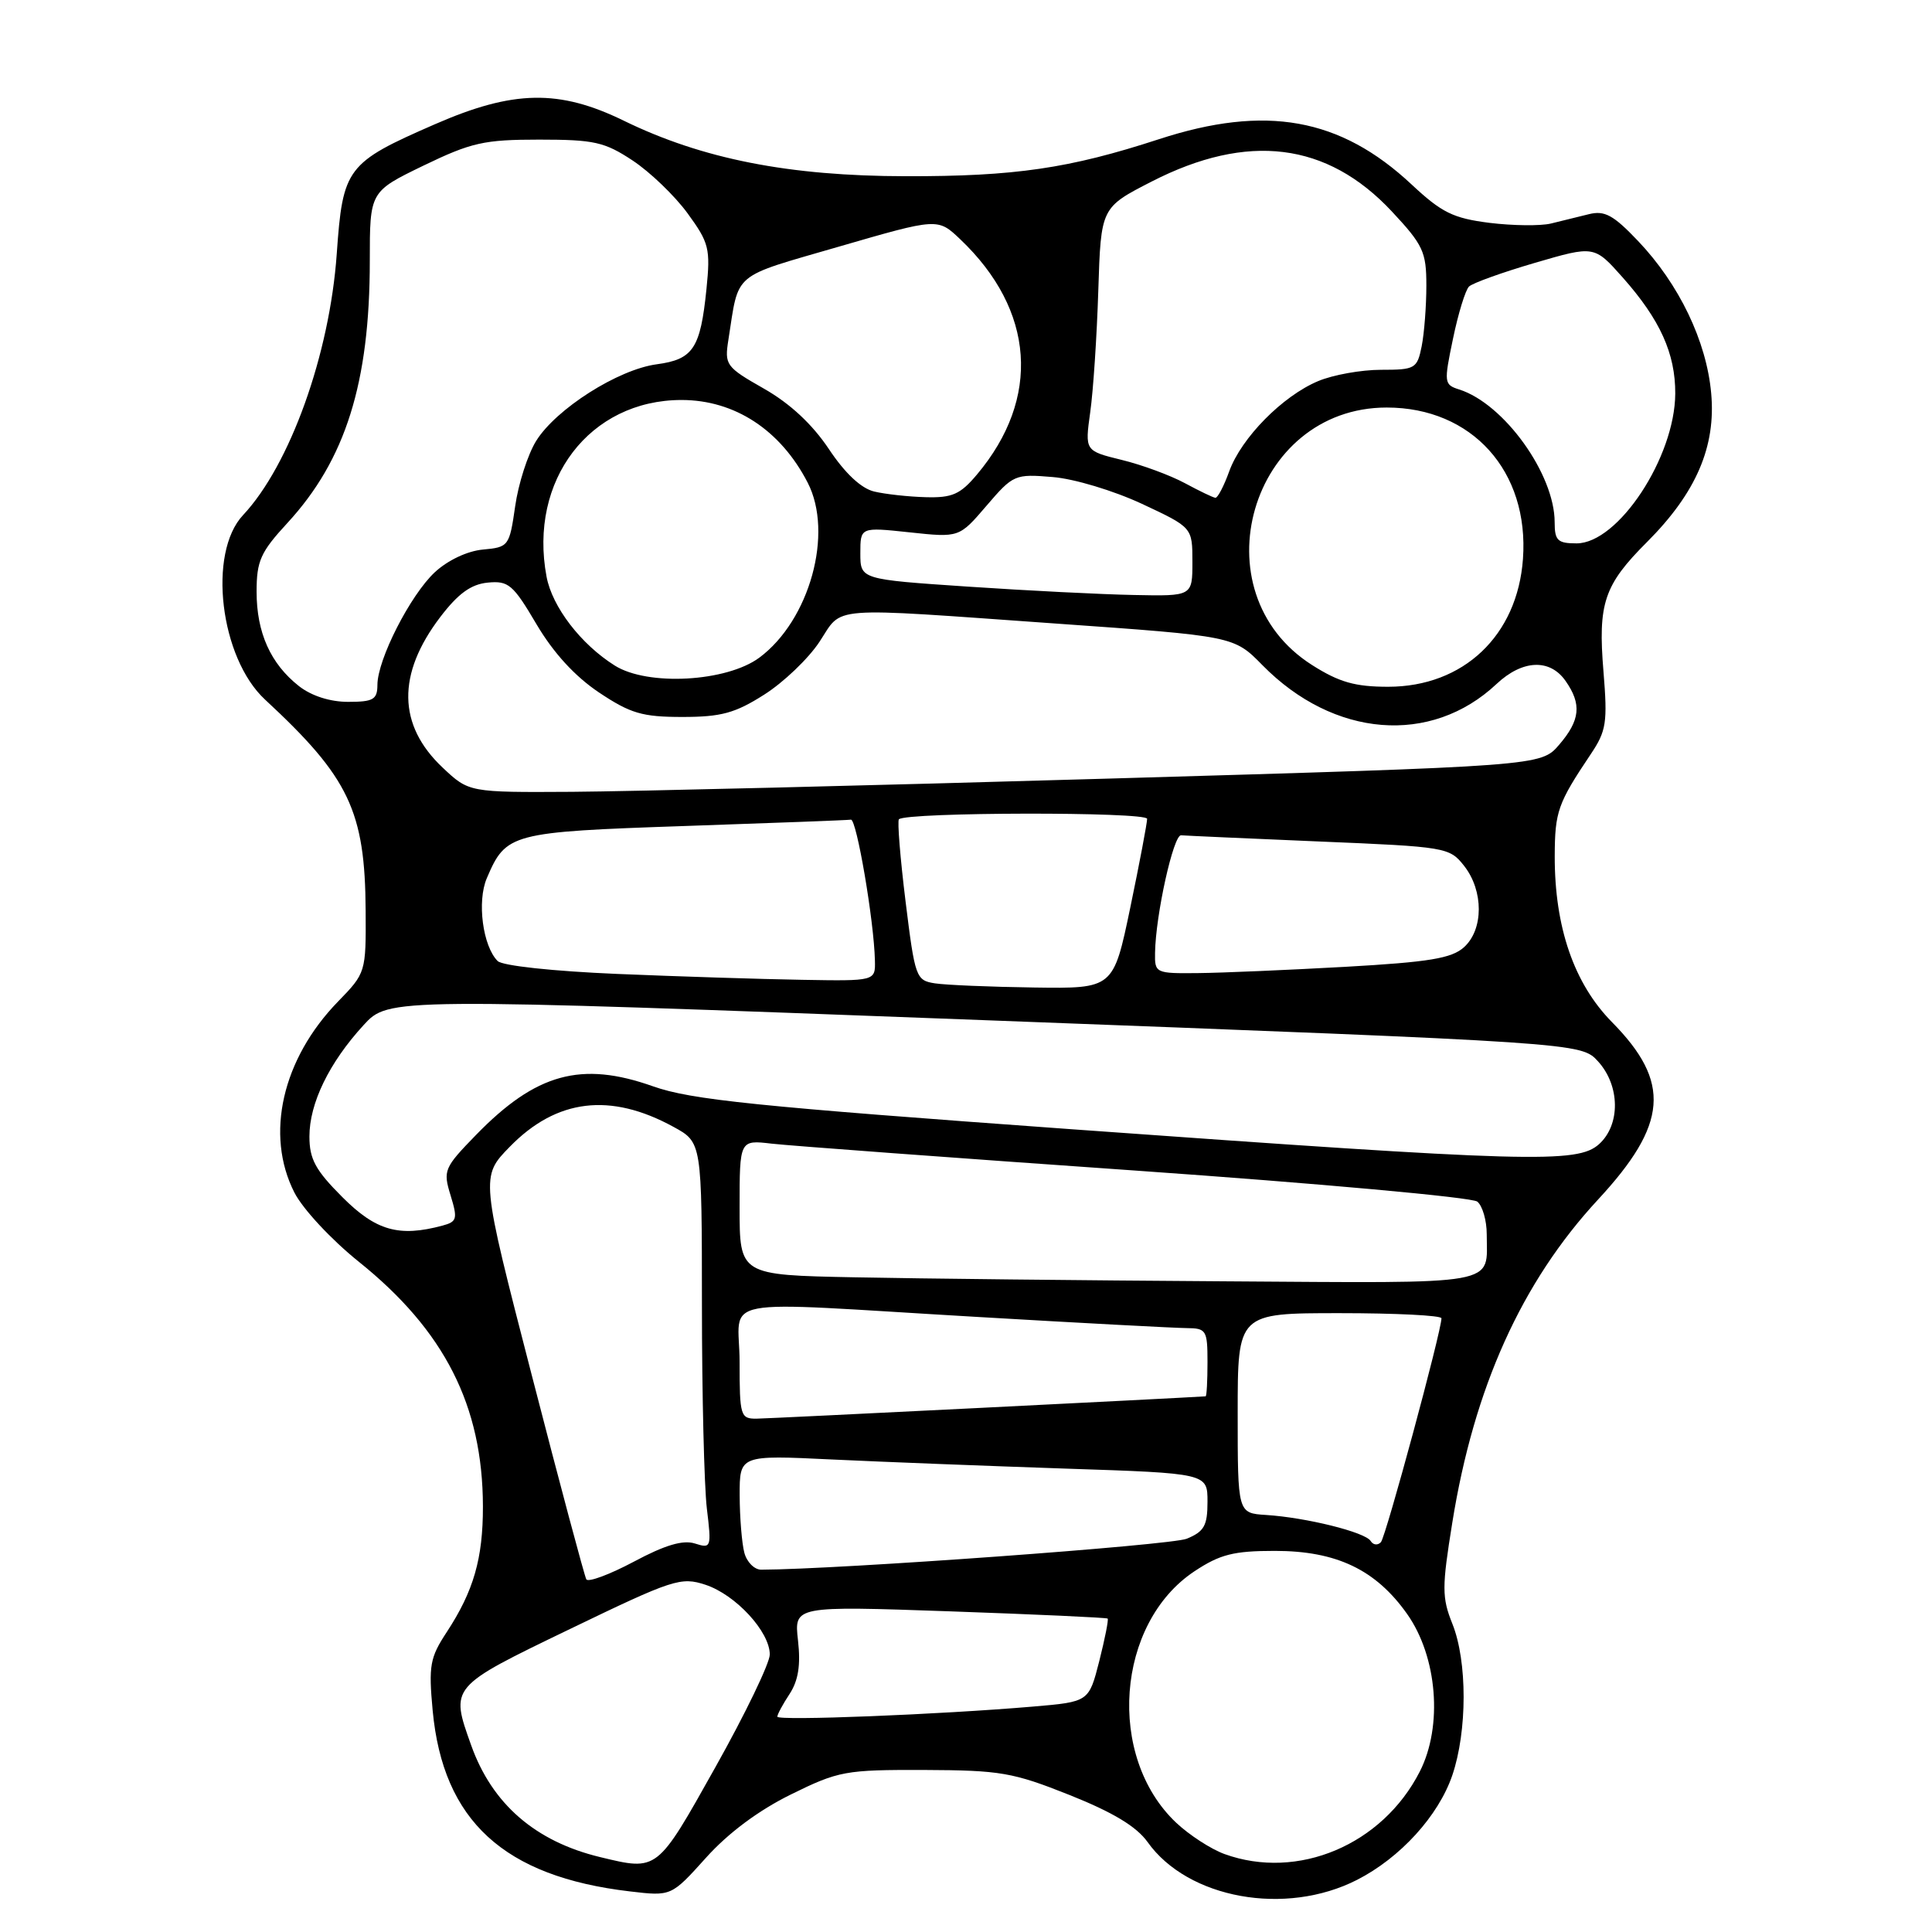<?xml version="1.0" encoding="UTF-8" standalone="no"?>
<!DOCTYPE svg PUBLIC "-//W3C//DTD SVG 1.1//EN" "http://www.w3.org/Graphics/SVG/1.1/DTD/svg11.dtd" >
<svg xmlns="http://www.w3.org/2000/svg" xmlns:xlink="http://www.w3.org/1999/xlink" version="1.1" viewBox="0 0 256 256">
 <g >
 <path fill="currentColor"
d=" M 179.82 249.09 C 185.54 246.17 190.60 240.62 192.44 235.23 C 194.43 229.37 194.44 220.14 192.45 215.17 C 191.05 211.67 191.05 210.35 192.44 201.74 C 195.31 183.88 201.62 169.89 211.73 158.97 C 221.01 148.96 221.45 143.40 213.60 135.44 C 208.57 130.34 205.99 122.87 206.01 113.43 C 206.03 107.53 206.41 106.45 210.79 99.92 C 212.85 96.85 213.02 95.74 212.47 89.00 C 211.72 79.94 212.53 77.52 218.25 71.81 C 224.74 65.31 227.39 59.18 226.74 52.10 C 226.12 45.20 222.49 37.65 217.05 31.93 C 213.79 28.50 212.62 27.86 210.54 28.38 C 209.14 28.72 206.88 29.28 205.50 29.62 C 204.13 29.95 200.47 29.91 197.37 29.53 C 192.55 28.92 191.04 28.18 187.04 24.44 C 177.58 15.60 167.71 13.83 153.55 18.45 C 141.69 22.32 134.49 23.38 120.00 23.35 C 104.56 23.33 93.06 21.07 82.67 16.00 C 74.09 11.81 68.02 11.92 57.61 16.47 C 45.92 21.57 45.42 22.23 44.62 33.65 C 43.68 46.96 38.42 61.62 32.21 68.25 C 27.49 73.27 29.15 87.17 35.12 92.70 C 46.26 103.02 48.38 107.46 48.45 120.70 C 48.50 128.83 48.47 128.93 44.80 132.70 C 37.39 140.32 35.10 150.35 39.01 158.02 C 40.12 160.20 43.91 164.27 47.51 167.16 C 58.90 176.29 63.96 186.25 63.99 199.60 C 64.00 206.52 62.76 210.82 59.19 216.27 C 56.97 219.64 56.78 220.71 57.33 226.65 C 58.70 241.26 66.76 248.66 83.46 250.62 C 88.95 251.27 88.95 251.27 93.54 246.17 C 96.49 242.88 100.51 239.89 104.79 237.78 C 111.12 234.66 112.01 234.50 122.48 234.53 C 132.55 234.57 134.21 234.85 141.73 237.85 C 147.47 240.14 150.59 242.02 152.06 244.08 C 157.40 251.59 170.34 253.93 179.82 249.09 Z  M 79.50 246.07 C 70.93 244.00 65.20 239.03 62.43 231.25 C 59.65 223.46 59.56 223.56 75.51 215.86 C 89.20 209.25 90.22 208.92 93.48 209.99 C 97.48 211.31 102.00 216.21 102.00 219.23 C 102.00 220.37 98.76 227.09 94.80 234.15 C 87.02 248.04 87.17 247.92 79.50 246.07 Z  M 162.25 245.67 C 160.46 245.02 157.58 243.15 155.85 241.52 C 146.58 232.77 147.87 215.09 158.29 208.19 C 161.66 205.96 163.47 205.50 168.92 205.50 C 177.09 205.50 182.30 207.99 186.45 213.86 C 190.46 219.53 191.20 228.72 188.13 234.74 C 183.17 244.46 171.97 249.19 162.25 245.67 Z  M 103.00 227.47 C 103.00 227.17 103.73 225.81 104.63 224.45 C 105.78 222.68 106.11 220.63 105.74 217.37 C 105.22 212.79 105.22 212.79 125.86 213.51 C 137.21 213.91 146.62 214.34 146.77 214.47 C 146.91 214.60 146.41 217.13 145.66 220.10 C 144.28 225.50 144.28 225.50 136.89 226.13 C 124.48 227.19 103.00 228.04 103.00 227.47 Z  M 77.69 209.27 C 77.45 208.85 74.19 196.67 70.46 182.21 C 63.67 155.92 63.67 155.92 67.56 151.94 C 73.75 145.60 80.88 144.73 89.25 149.32 C 93.00 151.37 93.00 151.37 93.01 172.93 C 93.01 184.80 93.31 196.91 93.66 199.87 C 94.29 205.08 94.24 205.21 92.07 204.52 C 90.49 204.02 88.10 204.73 83.99 206.93 C 80.77 208.64 77.94 209.69 77.69 209.27 Z  M 98.63 205.75 C 98.30 204.51 98.02 201.09 98.01 198.15 C 98.00 192.80 98.00 192.80 110.25 193.39 C 116.99 193.71 130.94 194.25 141.25 194.60 C 160.00 195.22 160.00 195.22 160.00 198.99 C 160.00 202.16 159.56 202.94 157.25 203.89 C 155.17 204.75 111.06 207.96 100.87 207.99 C 99.97 208.00 98.96 206.99 98.63 205.75 Z  M 181.62 204.19 C 180.90 203.02 173.09 201.08 167.75 200.74 C 164.00 200.50 164.00 200.50 164.00 187.25 C 164.00 174.00 164.00 174.00 177.50 174.00 C 184.93 174.00 191.00 174.30 191.00 174.68 C 191.00 176.39 183.64 203.60 182.98 204.34 C 182.56 204.80 181.95 204.73 181.62 204.19 Z  M 98.00 180.50 C 98.00 171.63 93.85 172.42 129.50 174.50 C 143.25 175.31 155.74 175.97 157.25 175.98 C 159.84 176.00 160.00 176.26 160.00 180.50 C 160.00 182.97 159.89 185.01 159.75 185.02 C 156.15 185.26 101.82 187.97 100.25 187.98 C 98.12 188.00 98.00 187.62 98.00 180.50 Z  M 113.25 169.25 C 98.00 168.95 98.00 168.95 98.00 159.99 C 98.00 151.04 98.00 151.04 102.25 151.54 C 104.59 151.81 126.30 153.42 150.50 155.11 C 174.70 156.81 195.06 158.65 195.75 159.22 C 196.44 159.78 197.00 161.73 197.00 163.54 C 197.00 170.44 199.33 170.02 162.14 169.78 C 143.64 169.66 121.64 169.42 113.25 169.25 Z  M 45.37 158.63 C 41.80 155.06 41.00 153.59 41.00 150.59 C 41.00 146.19 43.61 140.82 48.16 135.85 C 51.50 132.20 51.50 132.20 130.50 135.18 C 209.50 138.17 209.50 138.17 211.75 140.64 C 214.67 143.85 214.74 149.02 211.89 151.60 C 209.02 154.19 202.83 154.01 142.00 149.63 C 100.17 146.61 91.57 145.73 86.52 143.94 C 77.01 140.57 71.02 142.22 63.07 150.39 C 58.84 154.74 58.69 155.09 59.70 158.38 C 60.66 161.51 60.56 161.88 58.63 162.40 C 52.87 163.95 49.81 163.08 45.37 158.63 Z  M 123.89 130.30 C 121.37 129.91 121.24 129.54 119.99 119.43 C 119.28 113.68 118.89 108.78 119.11 108.56 C 120.07 107.60 152.00 107.55 152.00 108.50 C 152.00 109.05 151.00 114.34 149.77 120.25 C 147.53 131.00 147.53 131.00 137.02 130.85 C 131.23 130.77 125.33 130.52 123.89 130.30 Z  M 81.77 129.05 C 73.27 128.69 66.57 127.97 65.94 127.34 C 63.97 125.37 63.19 119.45 64.50 116.38 C 67.05 110.40 67.64 110.24 90.75 109.45 C 102.43 109.05 112.33 108.68 112.75 108.61 C 113.50 108.50 115.81 122.02 115.93 127.25 C 116.00 130.00 116.00 130.00 106.25 129.83 C 100.89 129.74 89.87 129.39 81.77 129.05 Z  M 153.05 126.25 C 153.13 121.20 155.49 110.59 156.50 110.68 C 157.05 110.73 165.27 111.10 174.76 111.50 C 191.64 112.20 192.07 112.27 194.01 114.74 C 196.60 118.04 196.59 123.16 193.99 125.51 C 192.35 126.99 189.39 127.48 178.24 128.11 C 170.68 128.53 161.91 128.91 158.75 128.94 C 153.12 129.00 153.00 128.94 153.05 126.25 Z  M 58.64 101.70 C 52.69 96.08 52.58 89.33 58.33 81.77 C 60.71 78.65 62.40 77.42 64.62 77.20 C 67.37 76.93 67.98 77.44 71.08 82.70 C 73.33 86.51 76.17 89.61 79.36 91.75 C 83.54 94.54 85.10 95.00 90.42 95.00 C 95.55 95.00 97.40 94.50 101.25 92.05 C 103.81 90.43 107.11 87.28 108.58 85.05 C 111.76 80.25 109.19 80.45 140.00 82.63 C 163.50 84.29 163.50 84.29 167.28 88.14 C 176.73 97.76 189.62 98.79 198.30 90.63 C 201.73 87.41 205.36 87.25 207.44 90.22 C 209.61 93.31 209.39 95.43 206.59 98.69 C 204.17 101.50 204.17 101.50 146.84 103.17 C 115.30 104.09 83.34 104.87 75.82 104.92 C 62.14 105.00 62.14 105.00 58.64 101.70 Z  M 39.61 90.91 C 35.85 87.95 34.00 83.83 34.00 78.41 C 34.00 74.32 34.52 73.16 38.09 69.29 C 45.79 60.93 49.00 50.72 49.00 34.56 C 49.00 25.39 49.00 25.39 56.12 21.94 C 62.46 18.88 64.13 18.50 71.44 18.50 C 78.73 18.50 80.11 18.81 83.83 21.27 C 86.13 22.79 89.41 25.94 91.11 28.27 C 93.96 32.18 94.15 32.94 93.61 38.30 C 92.81 46.18 91.85 47.62 87.02 48.27 C 81.88 48.96 73.67 54.19 71.04 58.43 C 69.93 60.22 68.68 64.12 68.26 67.10 C 67.50 72.37 67.40 72.51 63.99 72.82 C 61.92 73.01 59.33 74.24 57.62 75.82 C 54.37 78.85 50.02 87.37 50.01 90.75 C 50.00 92.69 49.47 93.00 46.13 93.00 C 43.73 93.00 41.27 92.21 39.61 90.91 Z  M 173.87 88.13 C 158.60 78.45 165.68 54.00 183.75 54.00 C 195.05 54.00 202.64 62.44 201.80 74.06 C 201.07 84.22 193.92 90.99 183.95 91.00 C 179.55 91.00 177.45 90.40 173.87 88.13 Z  M 81.46 88.19 C 76.97 85.37 73.17 80.42 72.42 76.41 C 70.02 63.63 78.14 53.01 90.30 53.00 C 97.35 53.00 103.42 56.97 107.02 63.95 C 110.48 70.65 107.29 82.18 100.62 87.14 C 96.27 90.36 85.82 90.94 81.46 88.19 Z  M 128.25 77.73 C 114.00 76.77 114.00 76.77 114.00 73.31 C 114.00 69.84 114.00 69.84 120.55 70.54 C 127.10 71.24 127.10 71.24 130.72 67.01 C 134.25 62.89 134.48 62.79 139.48 63.21 C 142.35 63.44 147.57 65.02 151.31 66.76 C 158.00 69.89 158.00 69.89 158.00 74.45 C 158.00 79.00 158.00 79.00 150.25 78.84 C 145.99 78.76 136.09 78.26 128.25 77.73 Z  M 206.00 69.20 C 206.00 62.82 199.29 53.50 193.36 51.61 C 191.34 50.97 191.31 50.72 192.53 44.88 C 193.22 41.54 194.18 38.43 194.65 37.97 C 195.12 37.51 199.04 36.10 203.38 34.83 C 211.25 32.53 211.25 32.53 215.01 36.76 C 219.97 42.35 222.00 46.84 221.98 52.15 C 221.94 60.59 214.42 72.00 208.90 72.00 C 206.39 72.00 206.00 71.62 206.00 69.20 Z  M 115.83 65.13 C 114.11 64.72 111.97 62.72 109.83 59.50 C 107.64 56.22 104.69 53.47 101.23 51.50 C 96.17 48.62 95.99 48.36 96.52 45.00 C 97.95 35.91 96.84 36.84 111.16 32.68 C 124.26 28.88 124.26 28.88 127.22 31.69 C 137.13 41.10 137.96 52.77 129.45 62.88 C 127.24 65.51 126.17 65.98 122.66 65.88 C 120.37 65.82 117.30 65.48 115.83 65.13 Z  M 157.00 64.02 C 155.07 62.98 151.31 61.59 148.63 60.94 C 143.75 59.74 143.75 59.74 144.46 54.62 C 144.86 51.80 145.34 44.55 145.53 38.50 C 145.88 27.50 145.88 27.50 152.61 24.05 C 165.33 17.54 175.84 18.84 184.41 28.00 C 188.58 32.46 189.00 33.37 189.00 37.83 C 189.00 40.54 188.72 44.16 188.38 45.88 C 187.78 48.85 187.52 49.00 183.00 49.00 C 180.38 49.00 176.63 49.67 174.66 50.50 C 169.95 52.47 164.49 58.01 162.88 62.45 C 162.18 64.40 161.35 65.98 161.05 65.96 C 160.75 65.94 158.93 65.06 157.00 64.02 Z "/>
</g>
</svg>